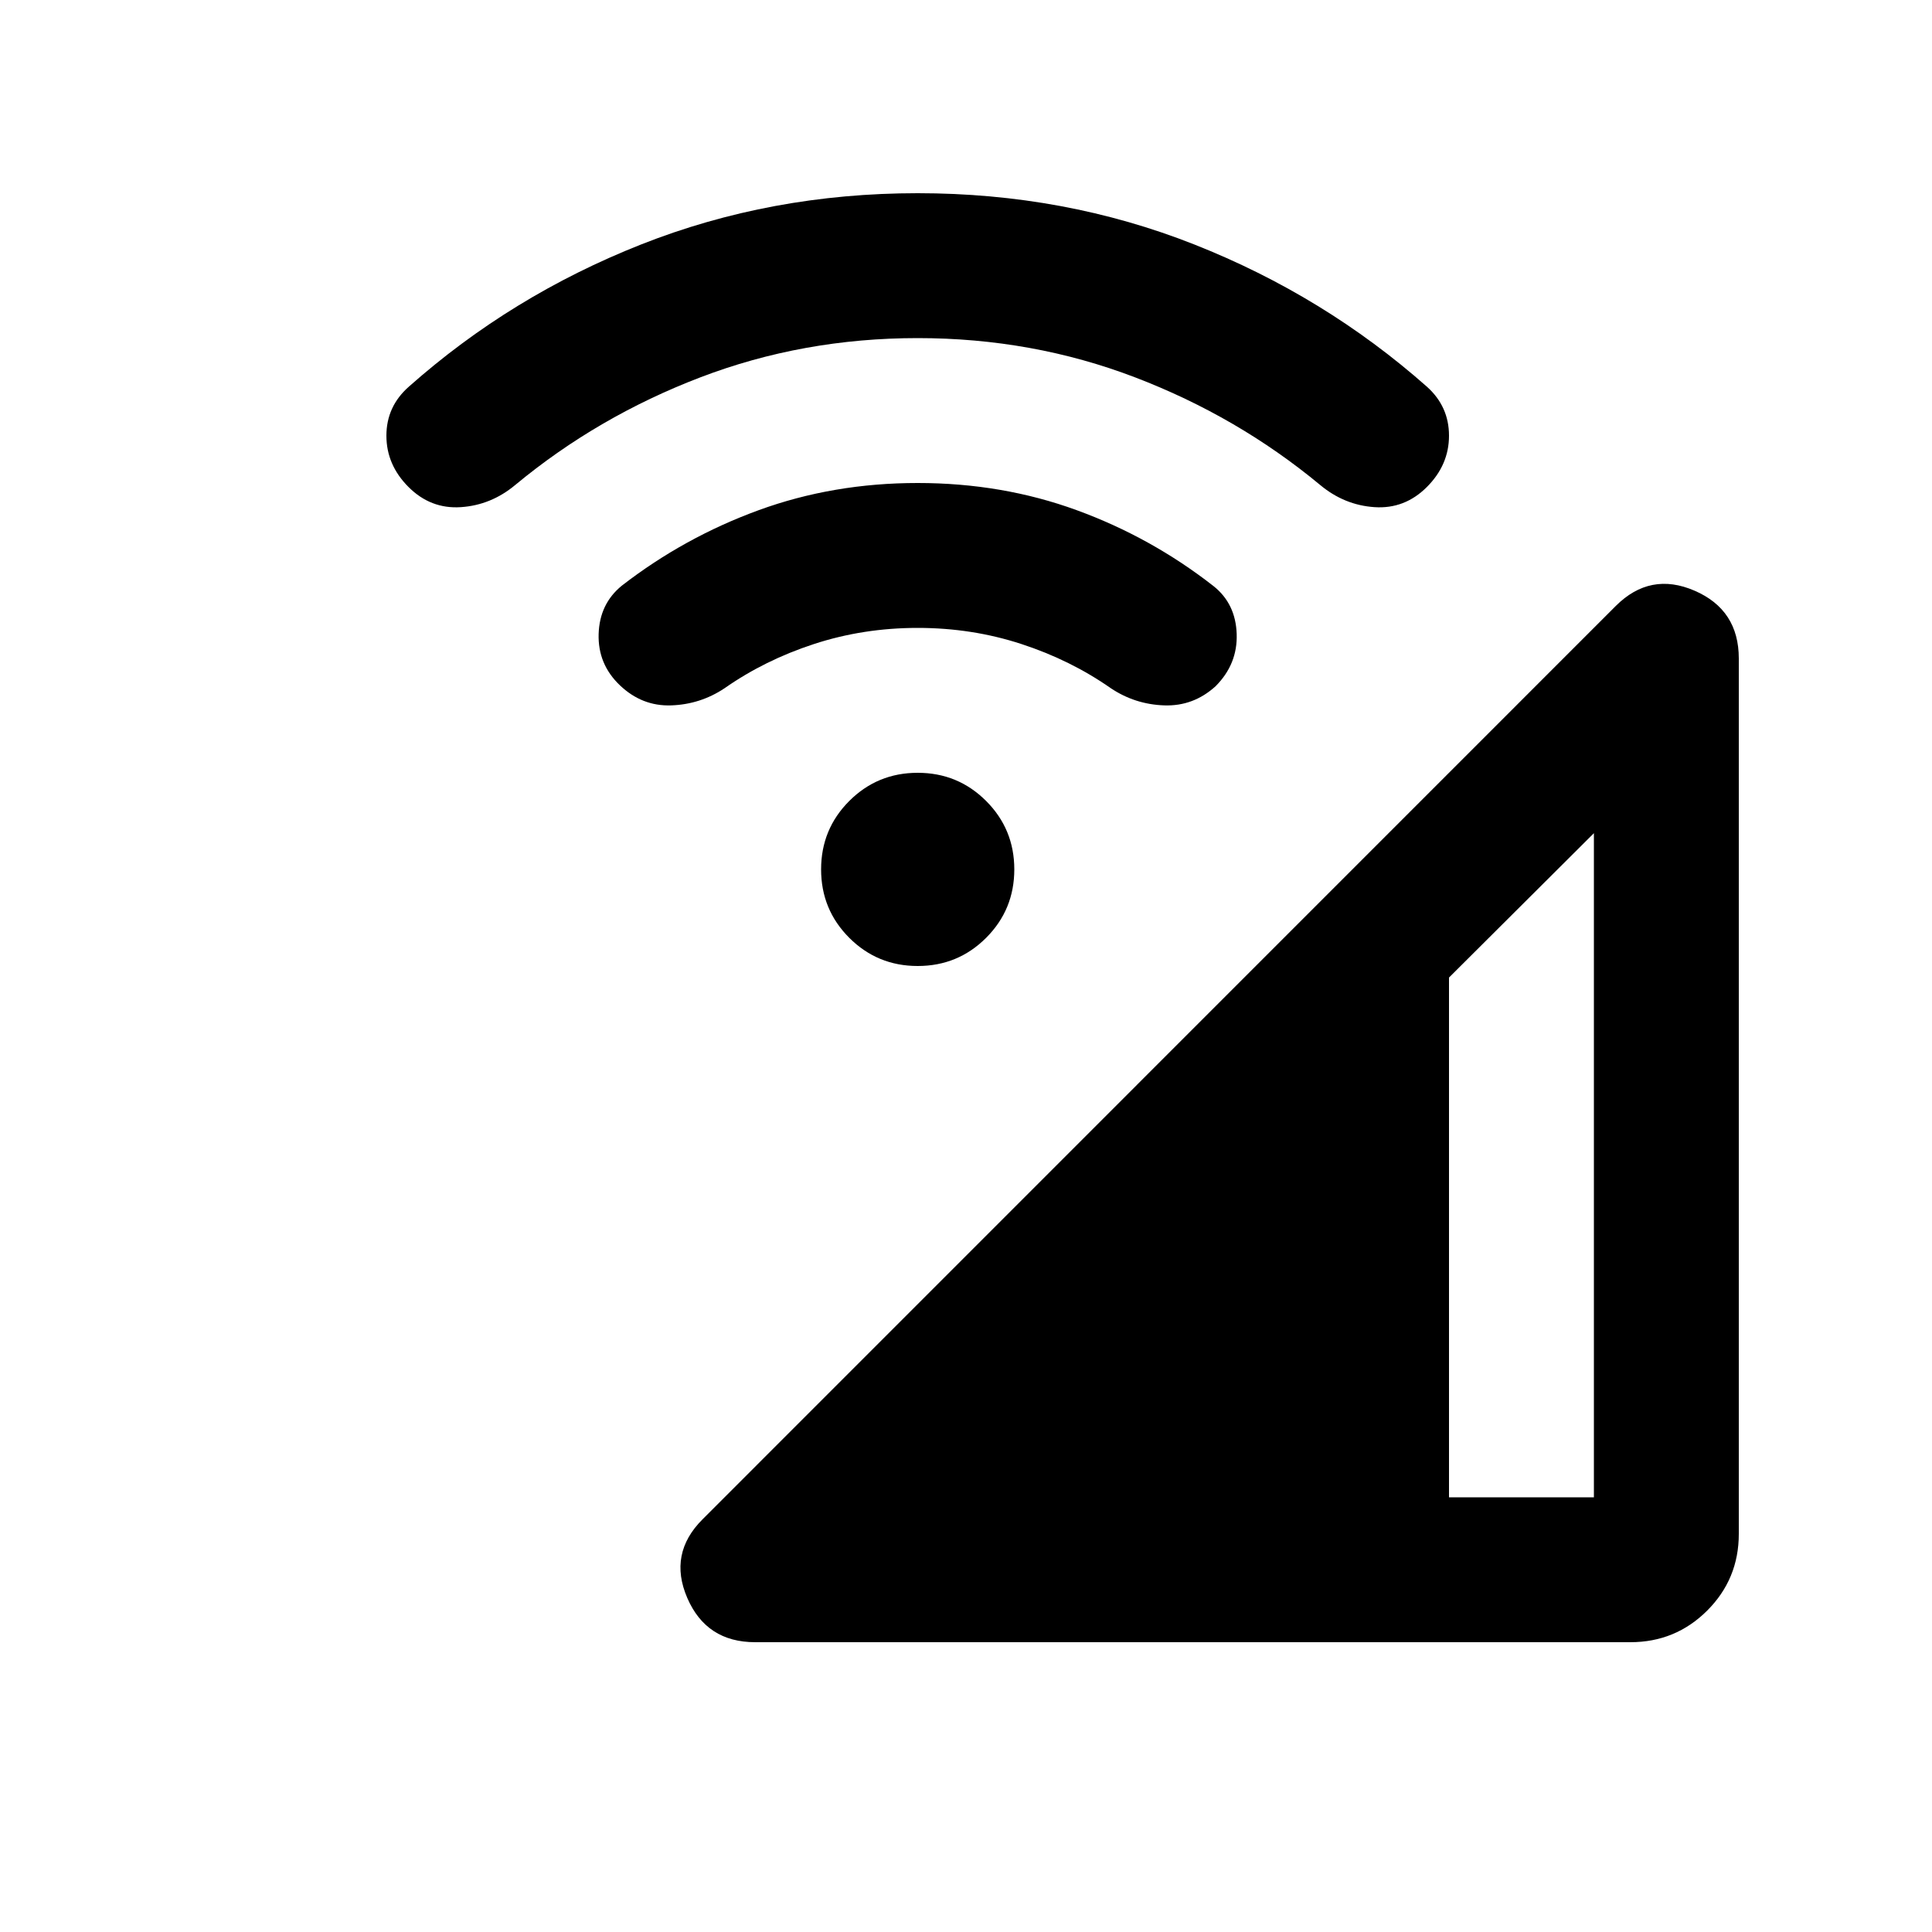 <svg xmlns="http://www.w3.org/2000/svg" height="20" viewBox="0 -960 960 960" width="20"><path d="M375.257-144Q351-144 341.5-166q-9.5-22 7.607-39.076l453.786-453.848Q820-676 842-666.5t22 33.715v434.974q0 22.421-15.722 38.116Q832.555-144 810.095-144H375.257ZM720-216h72v-330l-72 71.739V-216ZM456-480q-20 0-34-14t-14-34q0-20 14-34t34-14q20 0 34 14t14 34q0 20-14 34t-34 14Zm0-168q-27 0-51.5 8T360-618q-12 8-26.5 8.5t-25.5-10Q297-630 297.462-645q.461-15 11.538-24 31-24 68-37.5t79-13.5q42 0 79 13.5t68.043 37.765Q614-660 614.5-645T604-619q-11 10-25.5 9.5T552-618q-20-14-44.5-22t-51.5-8Zm0-144q-57 0-108 19.5T256-719q-12 10-27 11t-26-10q-11-11-11-25.5t11.104-24.321Q254-813 318.5-838.5T456-864q73 0 137.5 25.5t115.559 70.679Q720-758 720-743.5q0 14.5-11 25.5t-26 10q-15-1-27-11-41-34-92-53.5T456-792Z"/></svg>